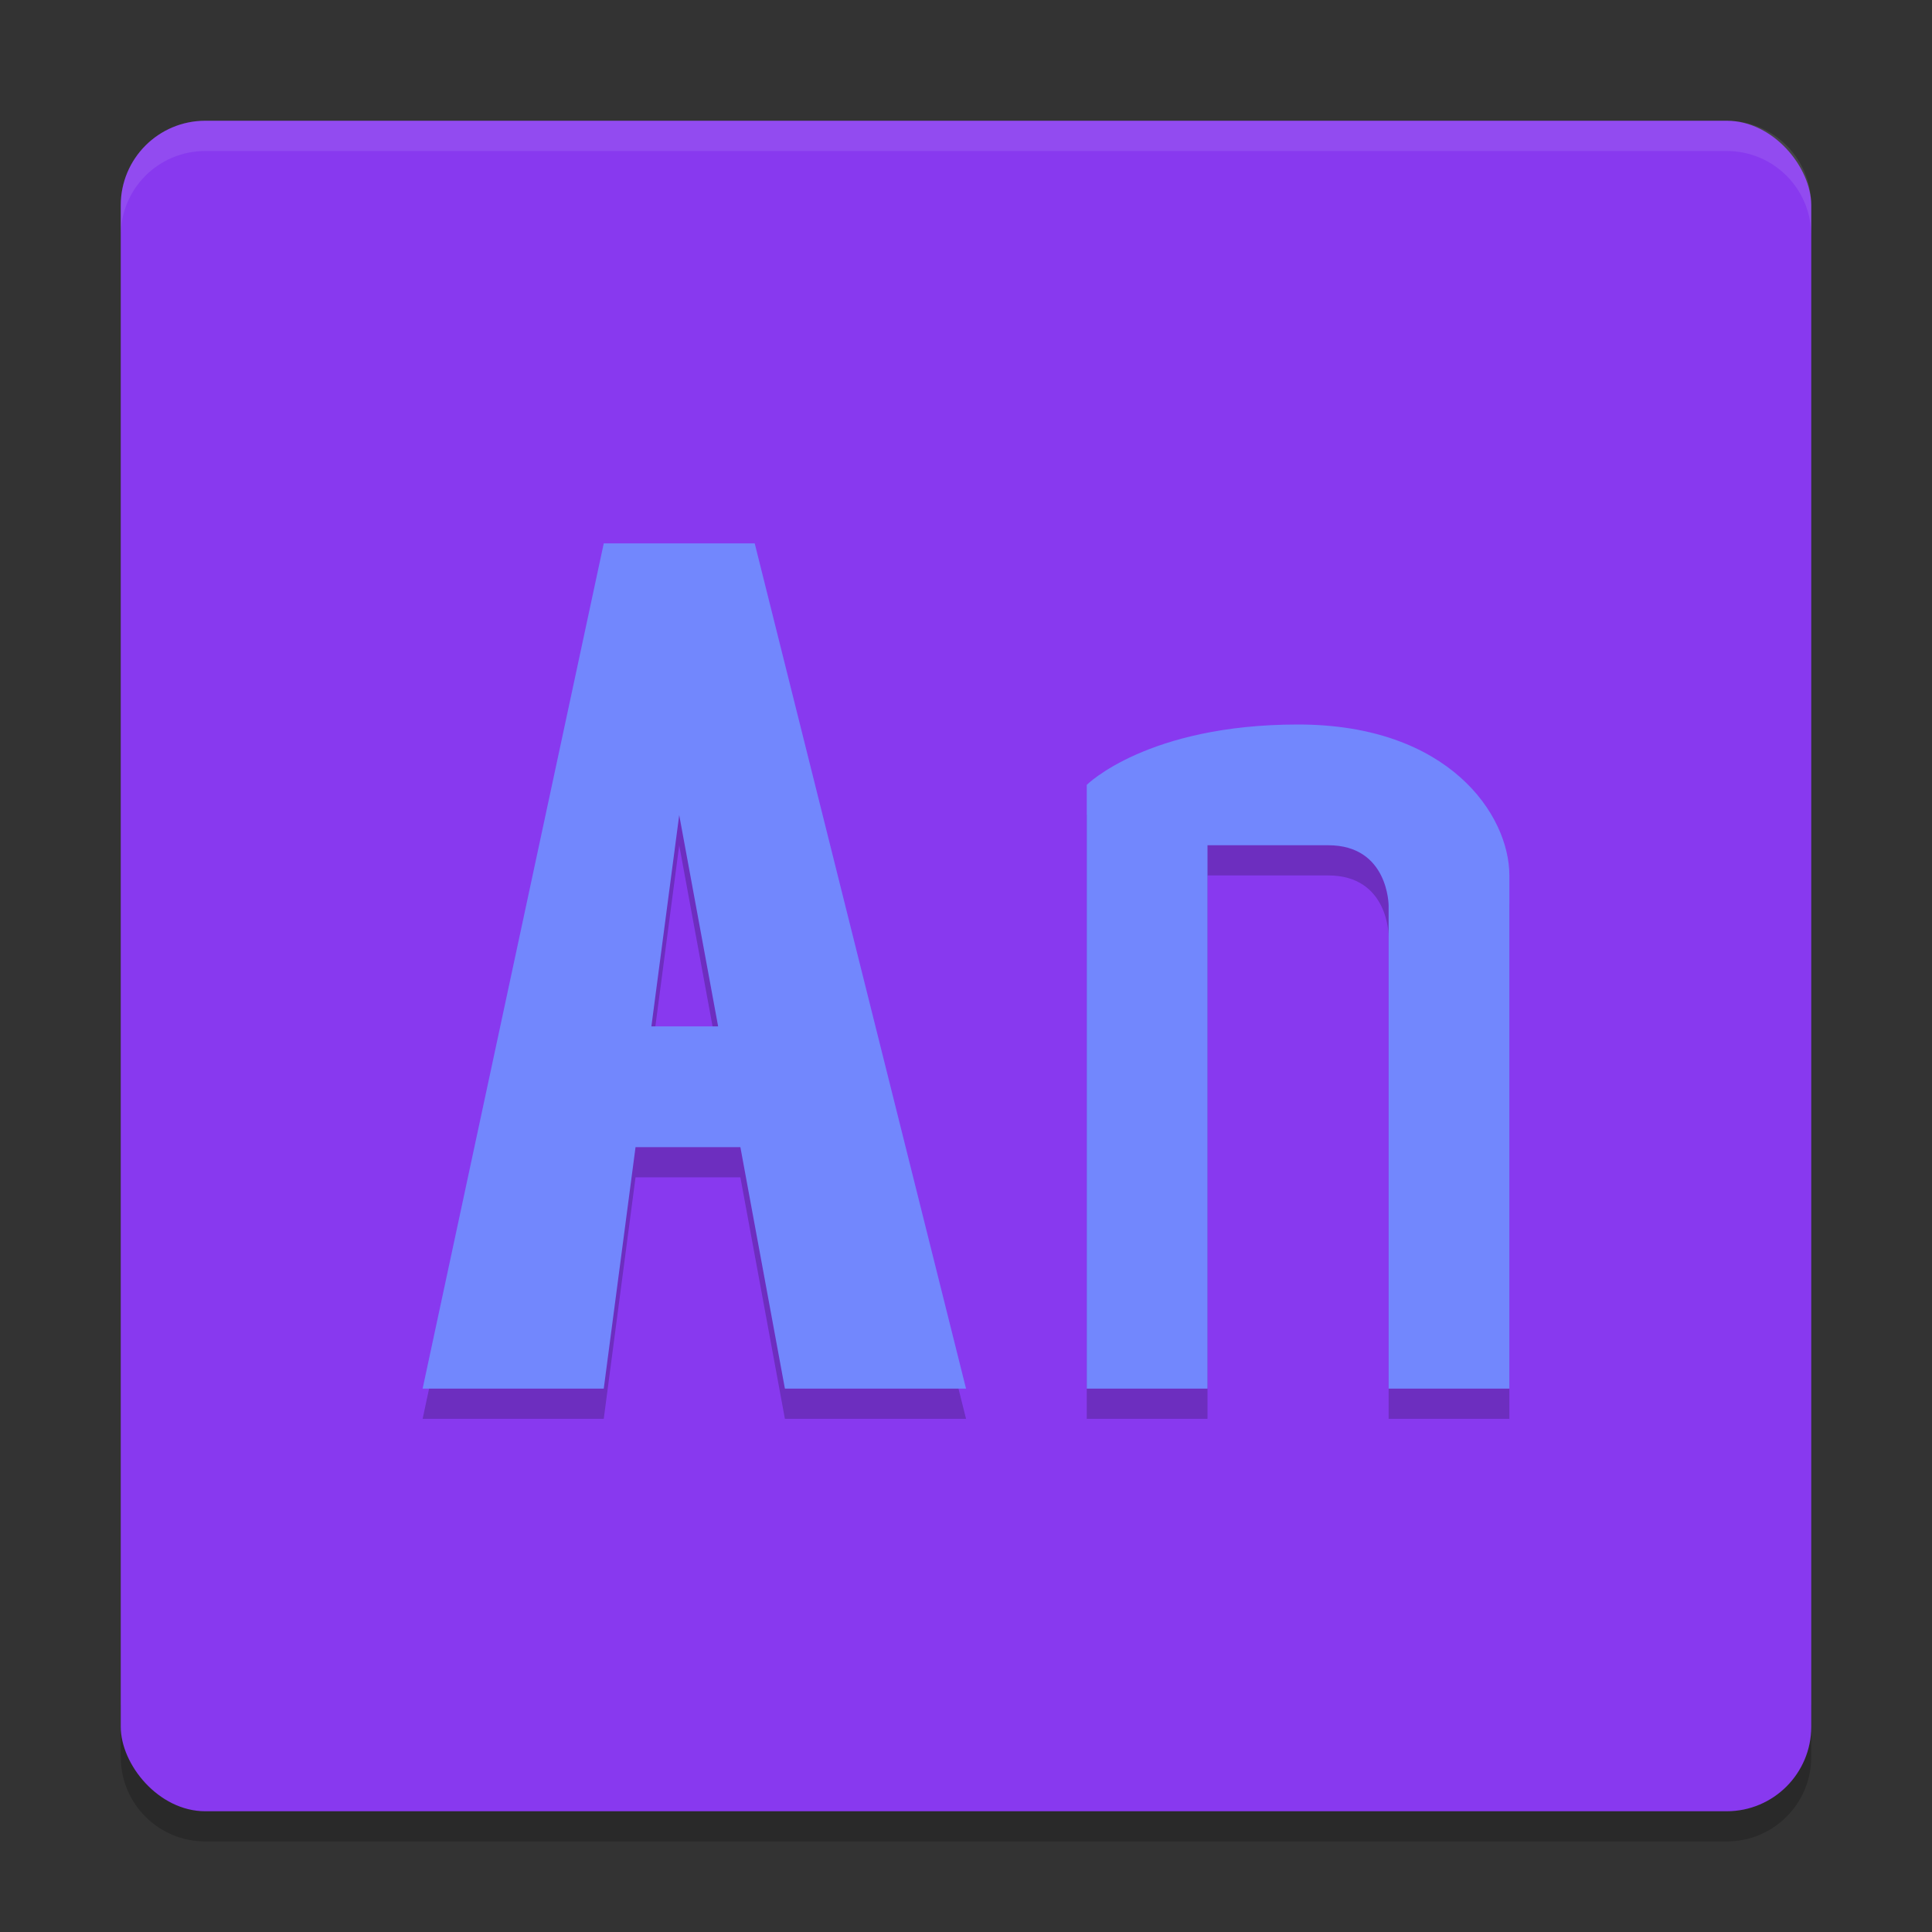 <svg width="64" height="64" version="1.1" xmlns="http://www.w3.org/2000/svg">
 <rect width="100%" height="100%" fill="#333333" stroke="none"/>
 <g>
  <path d="m4 56.2v2c0 1.55 1.25 2.8 2.801 2.8h50.399c1.55 0 2.8-1.25 2.8-2.8v-2c0 1.55-1.25 2.8-2.8 2.8h-50.399c-1.55 0-2.8-1.25-2.8-2.8z" style="opacity:.2"/>
  <rect x="4" y="4" width="56" height="56" rx="2.8" ry="2.8" style="fill:#8839ef"/>
  <path d="m20 19-6 28h6l1.053-8h3.473l1.475 8h6l-7-28zm23 6c-5 0-7 2-7 2v20h4v-18h4c2 0 2 2 2 2v16h4v-17c0-2-2-5-7-5zm-20.5 3 1.289 7h-2.211z" style="opacity:.2"/>
  <path d="M 6.801,4 C 5.25,4 4,5.25 4,6.801 V 7.803 C 4,6.252 5.25,5.002 6.801,5.002 H 57.199 C 58.749,5.002 60,6.252 60,7.803 V 6.801 C 60,5.25 58.749,4 57.199,4 Z" style="fill:#eff1f5;opacity:.1"/>
  <path d="m20 18-6 28h6l1.053-8h3.473l1.475 8h6l-7-28zm23 6c-5 0-7 2-7 2v20h4v-18h4c2 0 2 2 2 2v16h4v-17c0-2-2-5-7-5zm-20.5 3 1.289 7h-2.211z" style="fill:#7287fd"/>
 </g>
</svg>
